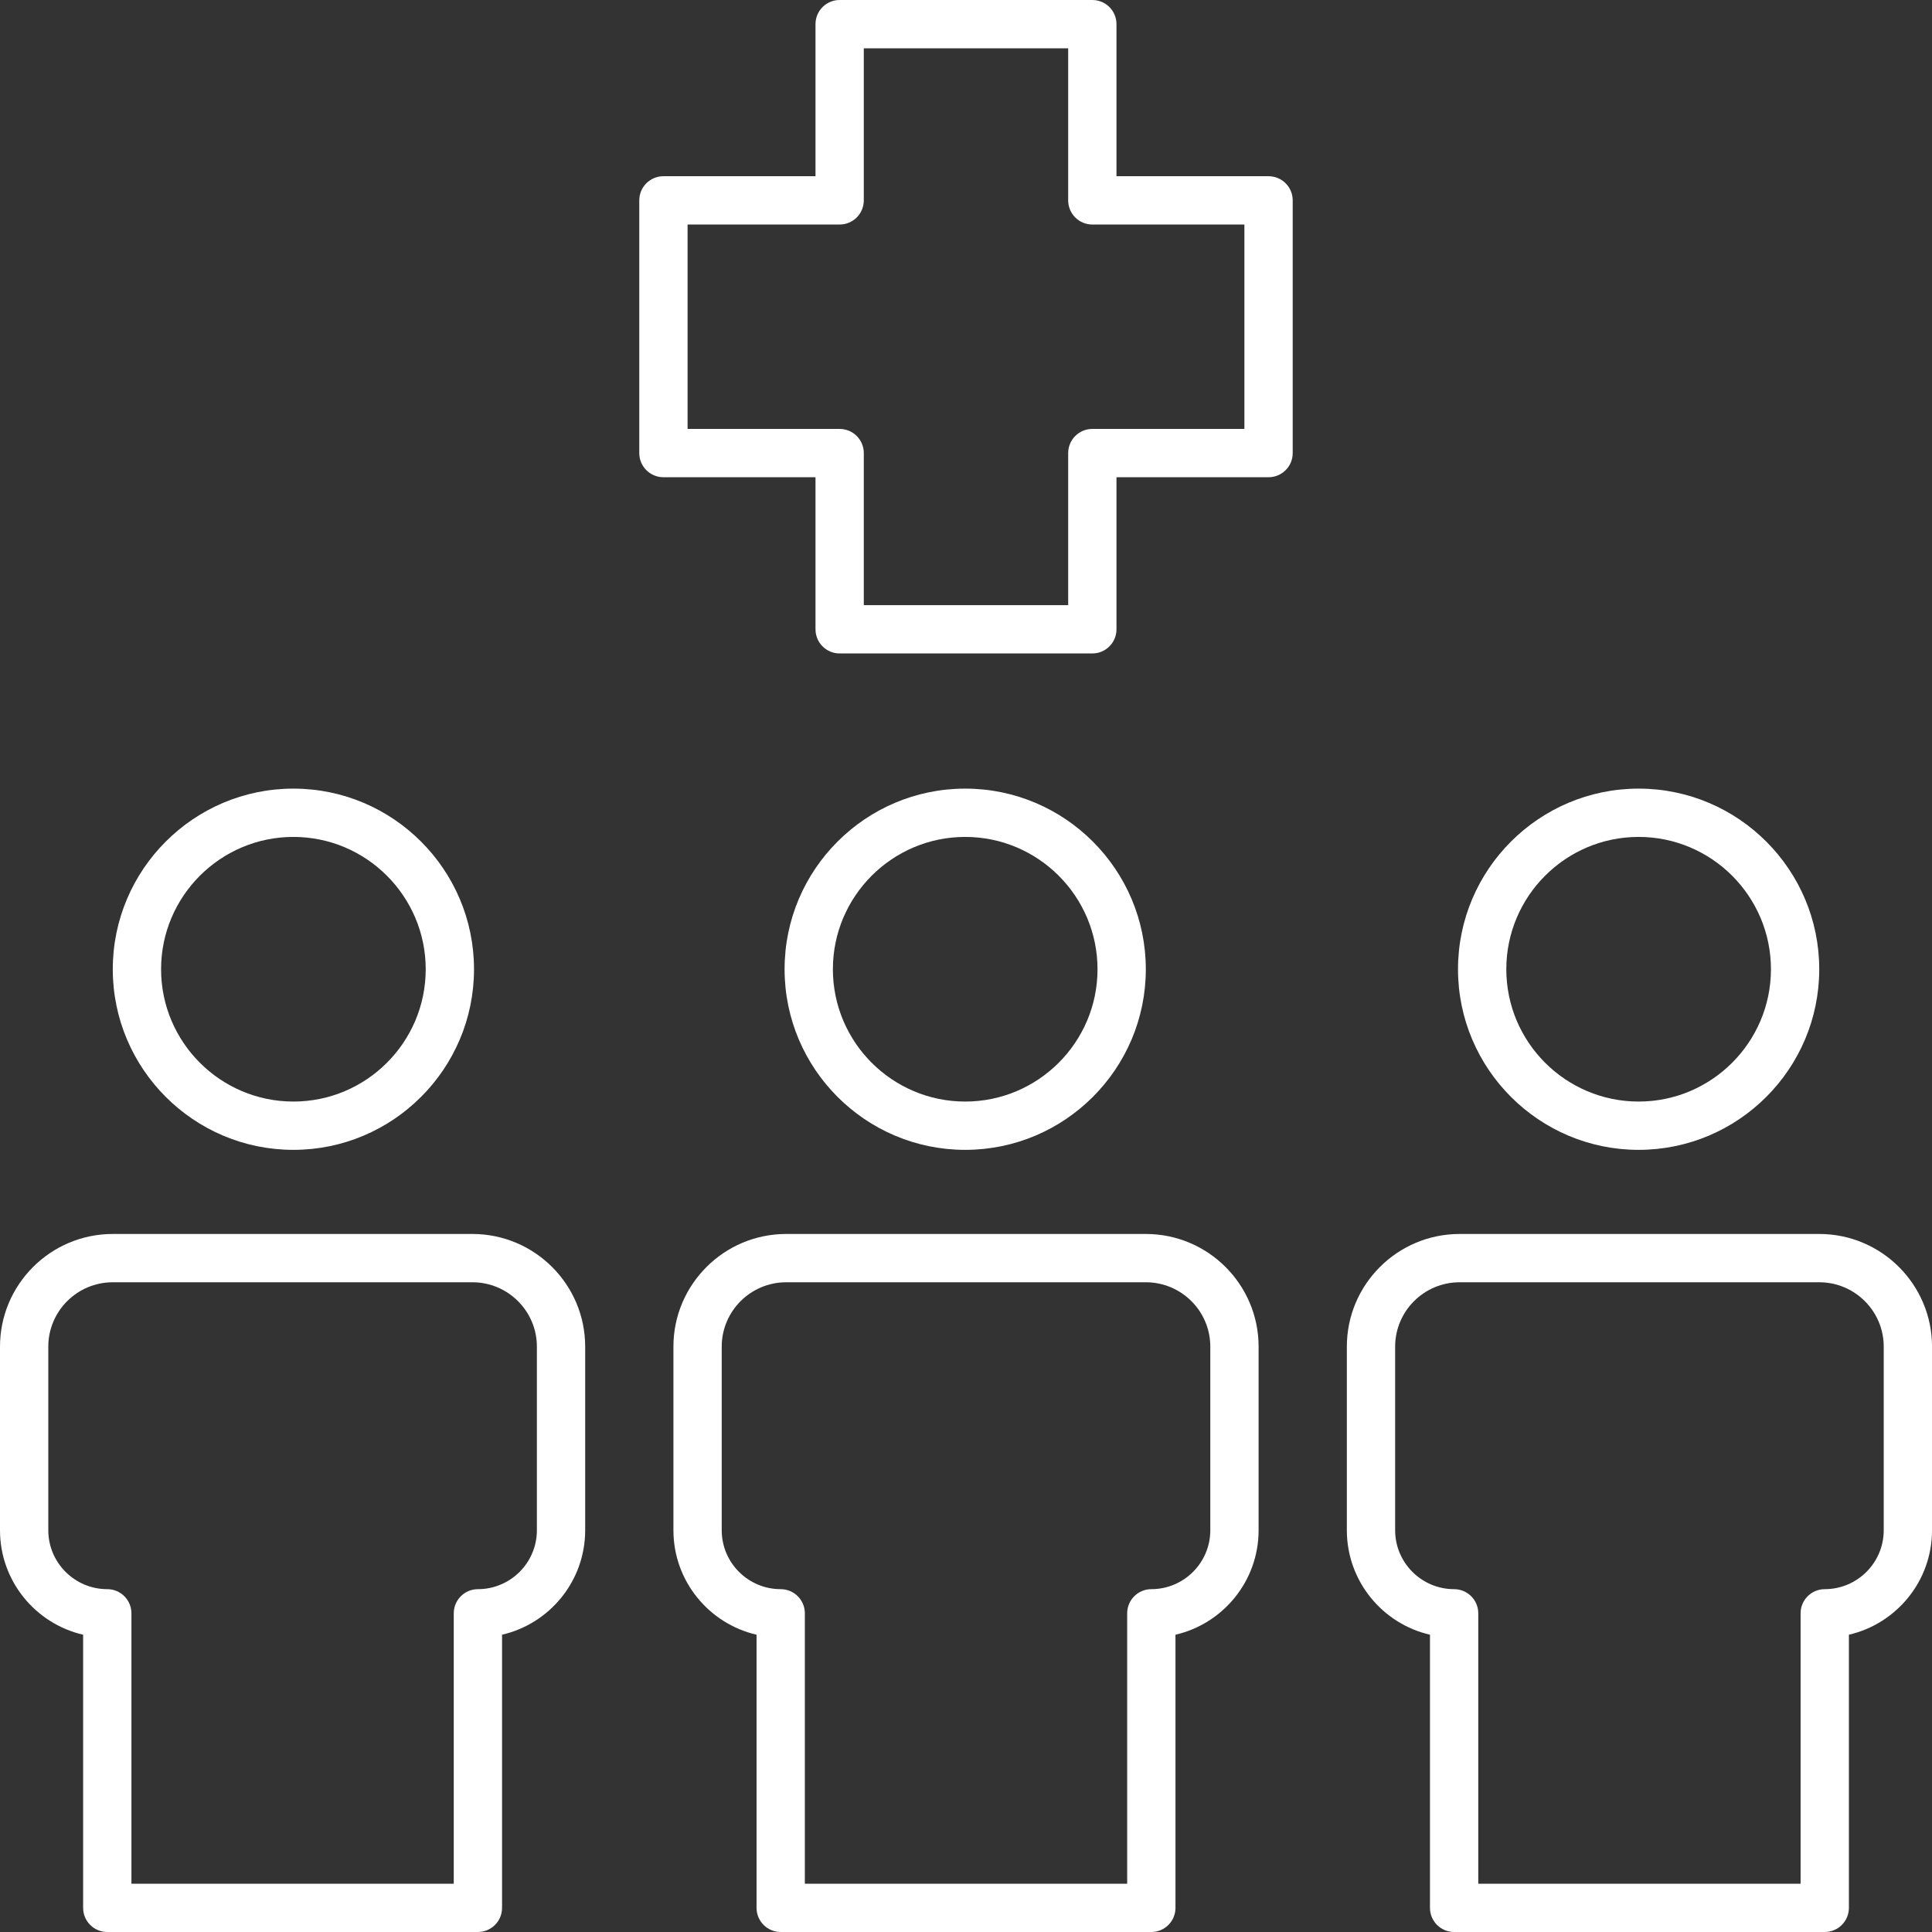 <svg width="80" height="80" viewBox="0 0 80 80" fill="none" xmlns="http://www.w3.org/2000/svg">
<rect x="0" y="0" width="80" height="80" fill="#333333" stroke="none"/>
<path d="M4.67 40.134C4.67 44.258 8.025 47.613 12.149 47.613C16.273 47.613 19.628 44.258 19.628 40.134C19.628 36.01 16.273 32.655 12.149 32.655C8.025 32.655 4.67 36.01 4.67 40.134ZM17.628 40.134C17.628 43.155 15.17 45.613 12.149 45.613C9.128 45.613 6.67 43.155 6.67 40.134C6.67 37.113 9.128 34.655 12.149 34.655C15.17 34.655 17.628 37.113 17.628 40.134Z" fill="white"/>
<path d="M67.852 32.655C63.728 32.655 60.373 36.01 60.373 40.134C60.373 44.258 63.728 47.613 67.852 47.613C71.976 47.613 75.331 44.258 75.331 40.134C75.331 36.01 71.976 32.655 67.852 32.655ZM67.852 45.613C64.831 45.613 62.373 43.155 62.373 40.134C62.373 37.113 64.831 34.655 67.852 34.655C70.873 34.655 73.331 37.113 73.331 40.134C73.331 43.155 70.873 45.613 67.852 45.613Z" fill="white"/>
<path d="M0 55.761V63.365C0 65.469 1.473 67.236 3.442 67.69V79C3.442 79.553 3.89 80 4.442 80H19.789C20.341 80 20.789 79.553 20.789 79V67.69C22.759 67.236 24.231 65.469 24.231 63.365V55.761C24.231 53.188 22.137 51.096 19.562 51.096H4.669C2.095 51.096 0 53.188 0 55.761ZM2 55.761C2 54.291 3.197 53.096 4.669 53.096H19.562C21.034 53.096 22.231 54.291 22.231 55.761V63.365C22.231 64.71 21.136 65.804 19.789 65.804C19.237 65.804 18.789 66.251 18.789 66.804V78H5.442V66.804C5.442 66.251 4.995 65.804 4.442 65.804C3.096 65.804 2 64.71 2 63.365V55.761Z" fill="white"/>
<path d="M75.332 51.096H60.439C57.864 51.096 55.77 53.188 55.77 55.761V63.365C55.77 65.469 57.242 67.236 59.212 67.69V79C59.212 79.553 59.66 80 60.212 80H75.559C76.111 80 76.559 79.553 76.559 79V67.69C78.528 67.236 80.001 65.469 80.001 63.365V55.761C80.001 53.188 77.906 51.096 75.332 51.096ZM78.001 63.365C78.001 64.71 76.905 65.804 75.559 65.804C75.006 65.804 74.559 66.251 74.559 66.804V78H61.212V66.804C61.212 66.251 60.764 65.804 60.212 65.804C58.865 65.804 57.77 64.71 57.77 63.365V55.761C57.77 54.291 58.967 53.096 60.439 53.096H75.332C76.804 53.096 78.001 54.291 78.001 55.761V63.365Z" fill="white"/>
<path d="M39.967 47.613C44.091 47.613 47.446 44.258 47.446 40.134C47.446 36.01 44.091 32.655 39.967 32.655C35.843 32.655 32.488 36.01 32.488 40.134C32.488 44.258 35.843 47.613 39.967 47.613ZM39.967 34.655C42.988 34.655 45.446 37.113 45.446 40.134C45.446 43.155 42.988 45.613 39.967 45.613C36.946 45.613 34.488 43.155 34.488 40.134C34.488 37.113 36.946 34.655 39.967 34.655Z" fill="white"/>
<path d="M27.885 55.761V63.365C27.885 65.469 29.357 67.236 31.327 67.69V79C31.327 79.553 31.775 80 32.327 80H47.674C48.226 80 48.674 79.553 48.674 79V67.69C50.644 67.236 52.116 65.469 52.116 63.365V55.761C52.116 53.188 50.022 51.096 47.447 51.096H32.554C29.98 51.096 27.885 53.188 27.885 55.761ZM29.885 55.761C29.885 54.291 31.082 53.096 32.554 53.096H47.447C48.919 53.096 50.116 54.291 50.116 55.761V63.365C50.116 64.71 49.02 65.804 47.674 65.804C47.122 65.804 46.674 66.251 46.674 66.804V78H33.327V66.804C33.327 66.251 32.879 65.804 32.327 65.804C30.98 65.804 29.885 64.71 29.885 63.365V55.761Z" fill="white"/>
<path d="M52.528 7.297H46.231V1C46.231 0.447 45.784 0 45.231 0H34.768C34.215 0 33.768 0.447 33.768 1V7.297H27.471C26.919 7.297 26.471 7.744 26.471 8.297V18.761C26.471 19.314 26.919 19.761 27.471 19.761H33.768V26.058C33.768 26.61 34.215 27.058 34.768 27.058H45.231C45.784 27.058 46.231 26.61 46.231 26.058V19.761H52.528C53.081 19.761 53.528 19.314 53.528 18.761V8.297C53.528 7.744 53.081 7.297 52.528 7.297ZM51.528 17.761H45.231C44.679 17.761 44.231 18.208 44.231 18.761V25.058H35.768V18.761C35.768 18.208 35.32 17.761 34.768 17.761H28.471V9.297H34.768C35.32 9.297 35.768 8.85 35.768 8.297V2H44.231V8.297C44.231 8.85 44.679 9.297 45.231 9.297H51.528V17.761Z" fill="white"/>
</svg>
